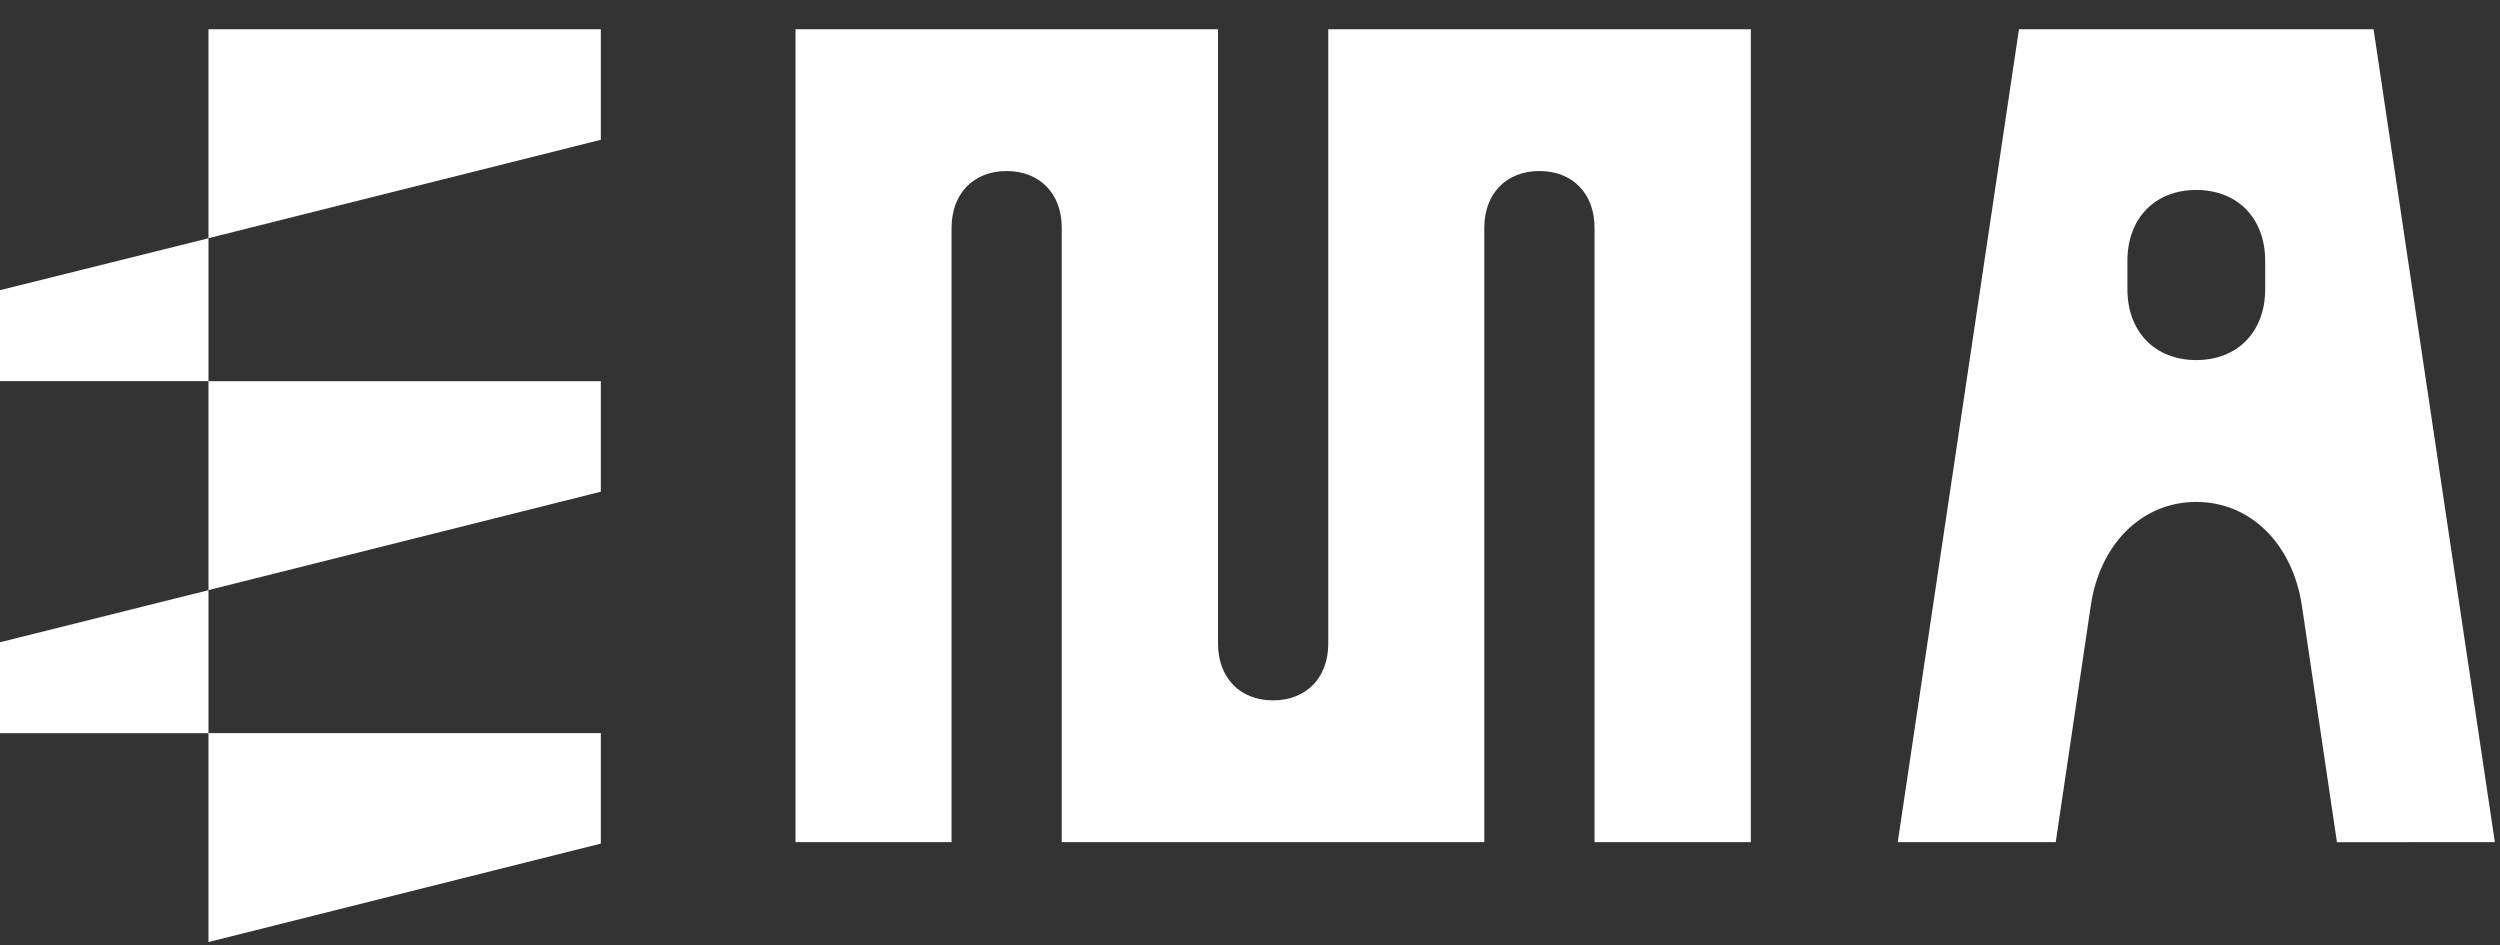 <svg width="82" height="31" viewBox="0 0 82 31" fill="none" xmlns="http://www.w3.org/2000/svg">
<rect x="0" y="0" width="82" height="31" fill="#333333" stroke="none"/>
<path d="M81.831 27.622L77.853 0.96H66.222L62.246 27.622H67.428L68.577 19.87C68.876 17.825 70.269 16.463 72.038 16.463C73.807 16.463 75.197 17.828 75.503 19.873L76.652 27.624L81.831 27.622ZM74.298 9.486C74.298 10.881 73.395 11.81 72.038 11.81C70.681 11.81 69.779 10.881 69.779 9.486V8.555C69.779 7.16 70.682 6.231 72.038 6.231C73.393 6.231 74.298 7.16 74.298 8.555V9.486ZM52.305 27.622H57.427V0.96H43.567V21.111C43.567 22.227 42.849 22.972 41.759 22.972C40.669 22.972 39.951 22.233 39.951 21.111V0.96H26.093V27.622H31.211V7.471C31.211 6.354 31.929 5.61 33.017 5.61C34.105 5.61 34.825 6.349 34.825 7.471V27.622H48.685V7.471C48.685 6.354 49.403 5.61 50.493 5.61C51.583 5.61 52.301 6.349 52.301 7.471V27.622H52.305ZM6.838 30.899L19.707 27.67V24.046H6.838V19.358L0 21.066V24.049H6.838V30.899ZM6.838 19.356L19.707 16.128V12.503H6.838V7.815L0 9.518V12.502H6.838V19.352V19.356ZM6.838 7.813L19.707 4.585V0.96H6.838V7.813Z" fill="white"/>
</svg>
